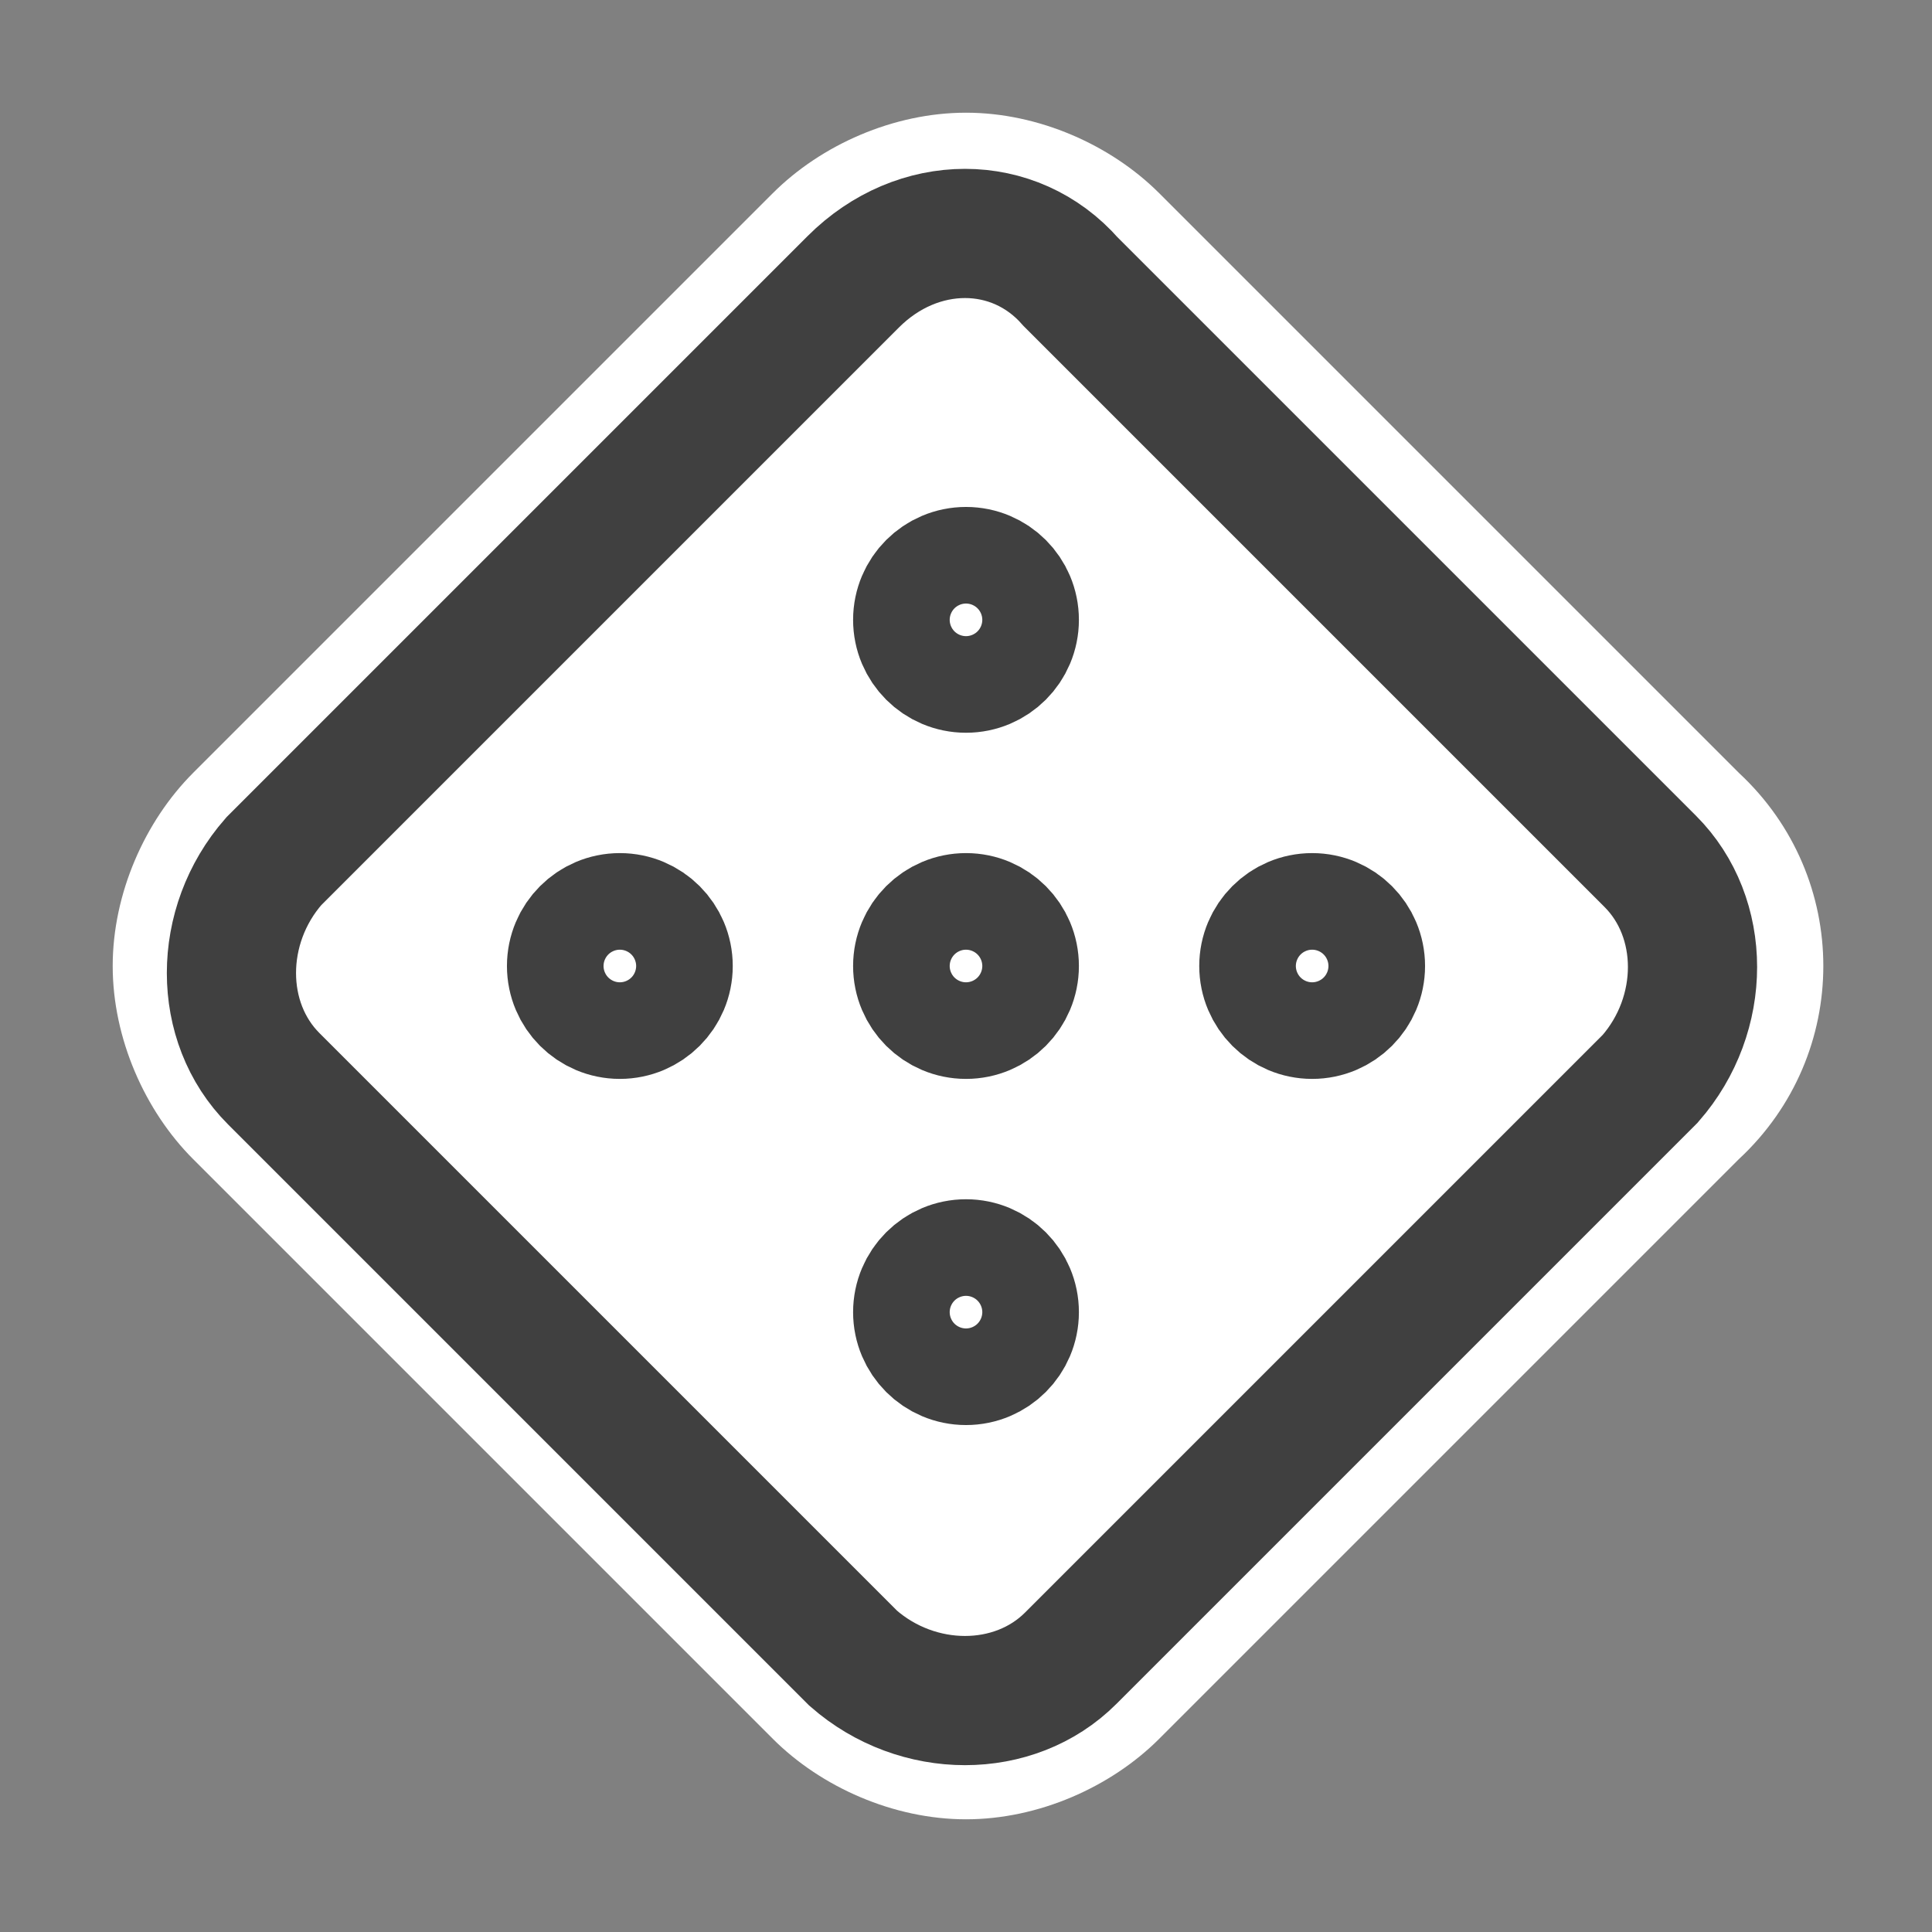 <svg enable-background="new 0 0 24 24" height="24" viewBox="0 0 24 24" width="24" xmlns="http://www.w3.org/2000/svg"><rect x="0" y="0" width="24" height="24" fill="#808080" stroke="none"/><g fill="#fff"><path d="m21.6 9.6-7.2-7.2c-.6-.6-1.5-1-2.4-1-.9 0-1.8.4-2.4 1l-7.2 7.2c-.6.6-1 1.5-1 2.4s.4 1.8 1 2.4l7.2 7.2c.6.6 1.5 1 2.4 1s1.8-.4 2.4-1l7.2-7.2c1.4-1.3 1.4-3.5 0-4.8z"/><g stroke="#404040" stroke-miterlimit="16.053" stroke-width="1.605"><path d="m13.3 3.5 7.2 7.2c.7.7.7 1.9 0 2.7l-7.2 7.2c-.7.7-1.9.7-2.7 0l-7.2-7.2c-.7-.7-.7-1.9 0-2.7l7.2-7.2c.8-.8 2-.8 2.7 0z"/><circle cx="12" cy="12" r=".6"/><circle cx="12" cy="7.7" r=".6"/><circle cx="12" cy="16.3" r=".6"/><circle cx="16.3" cy="12" r=".6"/><circle cx="7.7" cy="12" r=".6"/></g></g></svg>